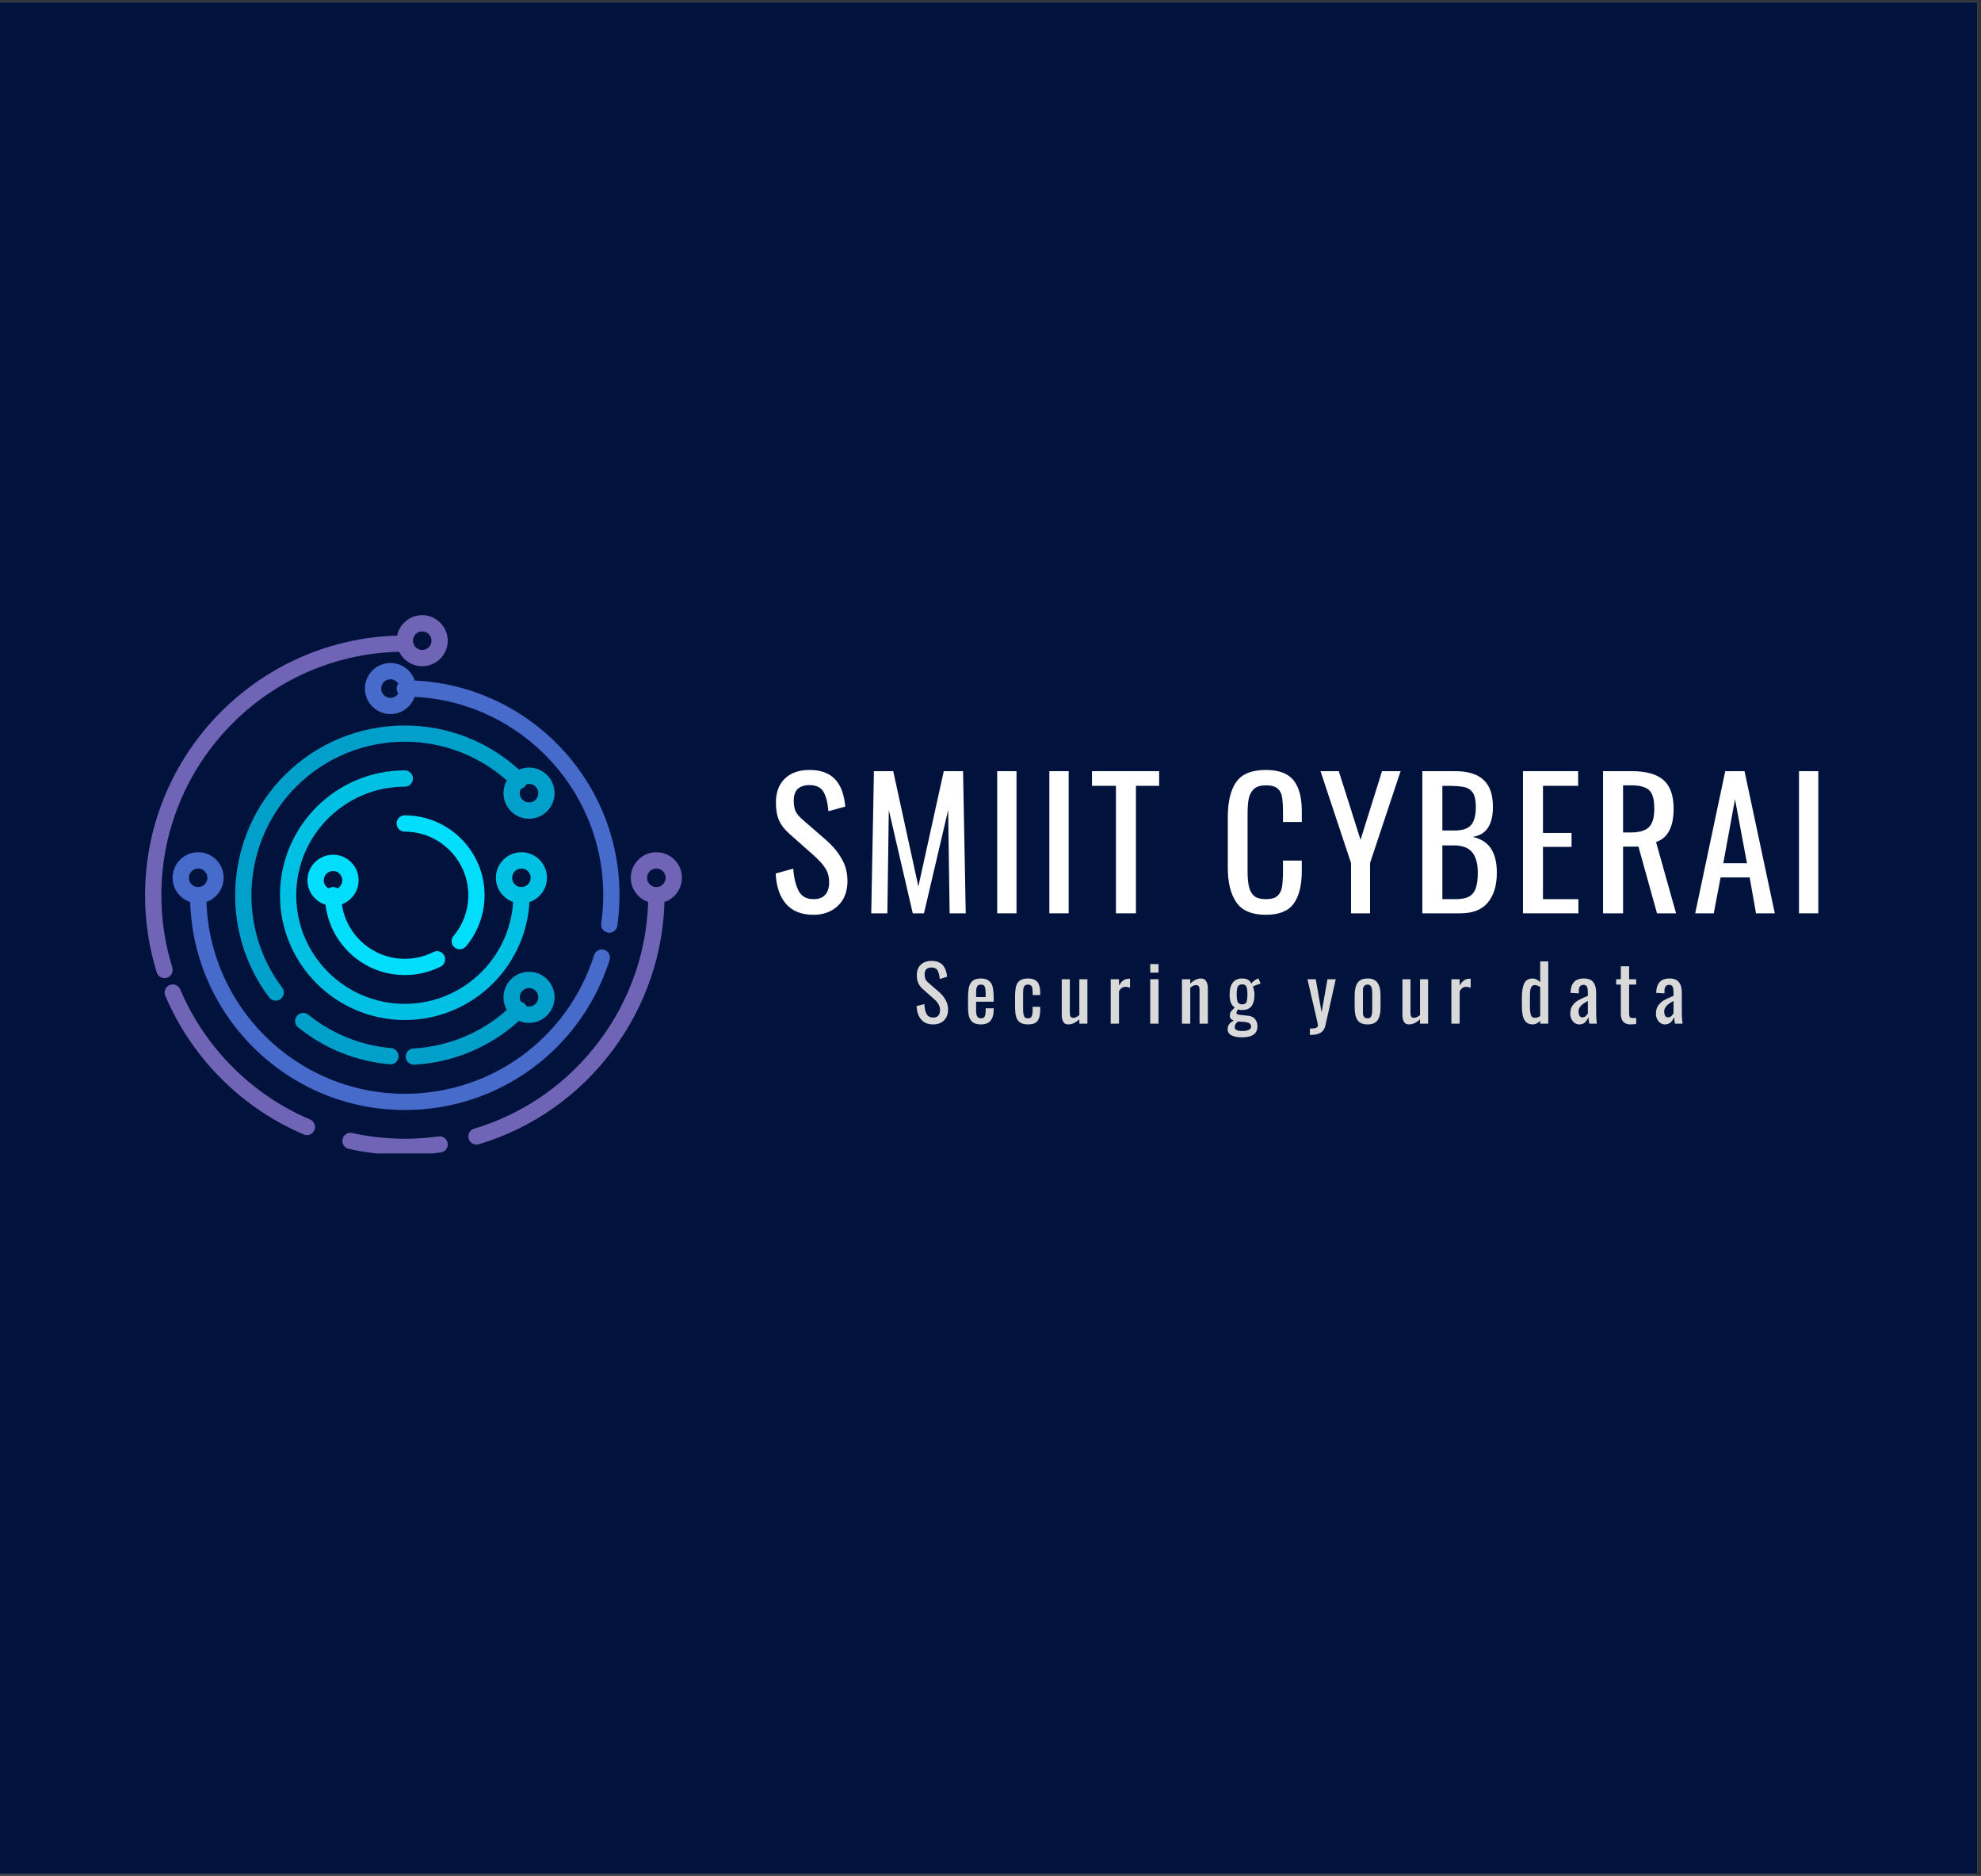 <svg xmlns="http://www.w3.org/2000/svg" xmlns:xlink="http://www.w3.org/1999/xlink" width="169" zoomAndPan="magnify" viewBox="0 0 126.75 120" height="160" preserveAspectRatio="xMidYMid meet" version="1.0"><rect x="0" y="0" width="126.75" height="120" fill="#333333" stroke="none"/><defs><g/><clipPath id="501443c050"><path d="M 0 0.117 L 126.5 0.117 L 126.5 119.883 L 0 119.883 Z M 0 0.117 " clip-rule="nonzero"/></clipPath><clipPath id="f6b3b59025"><path d="M 9.191 40 L 27 40 L 27 63 L 9.191 63 Z M 9.191 40 " clip-rule="nonzero"/></clipPath><clipPath id="a9c5a2c0e8"><path d="M 21 72 L 29 72 L 29 73.785 L 21 73.785 Z M 21 72 " clip-rule="nonzero"/></clipPath><clipPath id="fa23c4d878"><path d="M 29 56 L 43 56 L 43 73.785 L 29 73.785 Z M 29 56 " clip-rule="nonzero"/></clipPath><clipPath id="89fe507b25"><path d="M 25 39.352 L 29 39.352 L 29 43 L 25 43 Z M 25 39.352 " clip-rule="nonzero"/></clipPath><clipPath id="714ec4c09f"><path d="M 40 54 L 43.625 54 L 43.625 58 L 40 58 Z M 40 54 " clip-rule="nonzero"/></clipPath></defs><g clip-path="url(#501443c050)"><path fill="#ffffff" d="M 0 0.117 L 126.5 0.117 L 126.5 119.883 L 0 119.883 Z M 0 0.117 " fill-opacity="1" fill-rule="nonzero"/><path fill="#01133d" d="M 0 0.117 L 126.5 0.117 L 126.5 119.883 L 0 119.883 Z M 0 0.117 " fill-opacity="1" fill-rule="nonzero"/></g><path fill="#00a0cb" d="M 17.637 64.012 C 17.48 64.012 17.324 63.941 17.223 63.805 C 13.977 59.512 14.406 53.395 18.215 49.586 C 22.449 45.352 29.344 45.352 33.578 49.586 C 33.781 49.789 33.781 50.117 33.578 50.32 C 33.375 50.523 33.047 50.523 32.844 50.32 C 29.012 46.492 22.785 46.488 18.953 50.32 C 15.508 53.766 15.121 59.293 18.055 63.18 C 18.23 63.41 18.184 63.734 17.953 63.906 C 17.859 63.977 17.746 64.012 17.637 64.012 Z M 17.637 64.012 " fill-opacity="1" fill-rule="nonzero"/><path fill="#00a0cb" d="M 24.984 68.086 C 24.969 68.086 24.953 68.086 24.938 68.082 C 22.777 67.895 20.754 67.074 19.074 65.719 C 18.852 65.539 18.816 65.211 18.996 64.988 C 19.176 64.766 19.504 64.73 19.727 64.91 C 21.242 66.133 23.074 66.875 25.027 67.047 C 25.312 67.07 25.523 67.32 25.5 67.609 C 25.477 67.879 25.25 68.086 24.984 68.086 Z M 24.984 68.086 " fill-opacity="1" fill-rule="nonzero"/><path fill="#00a0cb" d="M 26.48 68.109 C 26.207 68.109 25.977 67.895 25.961 67.621 C 25.945 67.332 26.164 67.086 26.453 67.07 C 28.867 66.934 31.137 65.922 32.844 64.215 C 33.047 64.012 33.375 64.012 33.578 64.215 C 33.781 64.418 33.781 64.746 33.578 64.949 C 31.691 66.836 29.18 67.961 26.508 68.109 C 26.504 68.105 26.492 68.109 26.48 68.109 Z M 26.48 68.109 " fill-opacity="1" fill-rule="nonzero"/><path fill="#00a0cb" d="M 33.848 52.375 C 32.945 52.375 32.215 51.641 32.215 50.738 C 32.215 49.836 32.945 49.102 33.848 49.102 C 34.75 49.102 35.484 49.836 35.484 50.738 C 35.484 51.641 34.75 52.375 33.848 52.375 Z M 33.848 50.145 C 33.523 50.145 33.254 50.414 33.254 50.738 C 33.254 51.066 33.523 51.332 33.848 51.332 C 34.176 51.332 34.441 51.066 34.441 50.738 C 34.445 50.414 34.18 50.145 33.848 50.145 Z M 33.848 50.145 " fill-opacity="1" fill-rule="nonzero"/><path fill="#00a0cb" d="M 33.848 65.434 C 32.945 65.434 32.215 64.699 32.215 63.801 C 32.215 62.898 32.945 62.164 33.848 62.164 C 34.75 62.164 35.484 62.898 35.484 63.801 C 35.484 64.699 34.75 65.434 33.848 65.434 Z M 33.848 63.207 C 33.523 63.207 33.254 63.473 33.254 63.801 C 33.254 64.125 33.523 64.391 33.848 64.391 C 34.176 64.391 34.441 64.125 34.441 63.801 C 34.445 63.473 34.18 63.207 33.848 63.207 Z M 33.848 63.207 " fill-opacity="1" fill-rule="nonzero"/><path fill="#00c0e4" d="M 25.898 65.25 C 21.496 65.25 17.914 61.668 17.914 57.266 C 17.914 52.863 21.496 49.281 25.898 49.281 C 26.188 49.281 26.422 49.516 26.422 49.801 C 26.422 50.09 26.188 50.324 25.898 50.324 C 22.066 50.324 18.953 53.438 18.953 57.27 C 18.953 61.102 22.066 64.215 25.898 64.215 C 29.73 64.215 32.844 61.098 32.844 57.266 C 32.844 56.977 33.078 56.742 33.367 56.742 C 33.652 56.742 33.887 56.977 33.887 57.266 C 33.883 61.668 30.301 65.25 25.898 65.25 Z M 25.898 65.25 " fill-opacity="1" fill-rule="nonzero"/><path fill="#00c0e4" d="M 33.363 57.785 C 32.461 57.785 31.727 57.051 31.727 56.152 C 31.727 55.25 32.461 54.516 33.363 54.516 C 34.262 54.516 34.996 55.25 34.996 56.152 C 34.996 57.051 34.262 57.785 33.363 57.785 Z M 33.363 55.559 C 33.035 55.559 32.77 55.824 32.77 56.156 C 32.77 56.48 33.035 56.746 33.363 56.746 C 33.688 56.746 33.953 56.48 33.953 56.156 C 33.957 55.824 33.691 55.559 33.363 55.559 Z M 33.363 55.559 " fill-opacity="1" fill-rule="nonzero"/><g clip-path="url(#f6b3b59025)"><path fill="#6f64b6" d="M 10.527 62.57 C 10.301 62.57 10.102 62.426 10.027 62.203 C 9.531 60.605 9.281 58.945 9.281 57.266 C 9.281 48.102 16.734 40.652 25.898 40.652 C 26.188 40.652 26.422 40.883 26.422 41.172 C 26.422 41.461 26.188 41.691 25.898 41.691 C 17.312 41.691 10.324 48.68 10.324 57.27 C 10.324 58.848 10.562 60.402 11.027 61.895 C 11.109 62.168 10.957 62.457 10.684 62.547 C 10.629 62.559 10.574 62.57 10.527 62.57 Z M 10.527 62.57 " fill-opacity="1" fill-rule="nonzero"/></g><path fill="#6f64b6" d="M 19.637 72.613 C 19.57 72.613 19.504 72.602 19.438 72.57 C 15.473 70.898 12.246 67.66 10.574 63.691 C 10.465 63.426 10.59 63.121 10.852 63.012 C 11.113 62.898 11.418 63.027 11.531 63.289 C 13.098 67.008 16.125 70.043 19.84 71.613 C 20.105 71.727 20.227 72.031 20.117 72.293 C 20.031 72.496 19.84 72.613 19.637 72.613 Z M 19.637 72.613 " fill-opacity="1" fill-rule="nonzero"/><g clip-path="url(#a9c5a2c0e8)"><path fill="#6f64b6" d="M 25.898 73.883 C 24.688 73.883 23.484 73.754 22.312 73.492 C 22.031 73.434 21.855 73.152 21.918 72.871 C 21.98 72.594 22.258 72.414 22.539 72.48 C 24.34 72.875 26.234 72.949 28.059 72.695 C 28.348 72.652 28.605 72.855 28.645 73.141 C 28.684 73.422 28.484 73.684 28.199 73.723 C 27.441 73.832 26.664 73.883 25.898 73.883 Z M 25.898 73.883 " fill-opacity="1" fill-rule="nonzero"/></g><g clip-path="url(#fa23c4d878)"><path fill="#6f64b6" d="M 30.484 73.219 C 30.262 73.219 30.055 73.07 29.988 72.844 C 29.906 72.566 30.062 72.281 30.34 72.199 C 36.898 70.246 41.477 64.105 41.477 57.266 C 41.477 56.977 41.711 56.742 42 56.742 C 42.285 56.742 42.52 56.977 42.52 57.266 C 42.52 64.562 37.637 71.109 30.641 73.195 C 30.586 73.211 30.535 73.219 30.484 73.219 Z M 30.484 73.219 " fill-opacity="1" fill-rule="nonzero"/></g><g clip-path="url(#89fe507b25)"><path fill="#6f64b6" d="M 27.012 42.617 C 26.113 42.617 25.379 41.887 25.379 40.984 C 25.379 40.082 26.113 39.352 27.012 39.352 C 27.914 39.352 28.648 40.086 28.648 40.988 C 28.648 41.887 27.914 42.617 27.012 42.617 Z M 27.012 40.391 C 26.688 40.391 26.422 40.656 26.422 40.984 C 26.422 41.309 26.688 41.578 27.012 41.578 C 27.34 41.578 27.609 41.309 27.609 40.984 C 27.609 40.656 27.34 40.391 27.012 40.391 Z M 27.012 40.391 " fill-opacity="1" fill-rule="nonzero"/></g><g clip-path="url(#714ec4c09f)"><path fill="#6f64b6" d="M 41.996 57.785 C 41.094 57.785 40.359 57.051 40.359 56.152 C 40.359 55.25 41.094 54.516 41.996 54.516 C 42.898 54.516 43.633 55.25 43.633 56.152 C 43.629 57.051 42.895 57.785 41.996 57.785 Z M 41.996 55.559 C 41.668 55.559 41.402 55.824 41.402 56.156 C 41.402 56.48 41.668 56.746 41.996 56.746 C 42.324 56.746 42.59 56.48 42.59 56.156 C 42.59 55.824 42.324 55.559 41.996 55.559 Z M 41.996 55.559 " fill-opacity="1" fill-rule="nonzero"/></g><path fill="#466bcb" d="M 25.898 71.008 C 18.32 71.008 12.16 64.844 12.16 57.27 C 12.16 56.98 12.395 56.746 12.684 56.746 C 12.969 56.746 13.203 56.98 13.203 57.27 C 13.203 64.27 18.902 69.969 25.902 69.969 C 31.465 69.969 36.328 66.402 38.012 61.102 C 38.098 60.828 38.391 60.676 38.664 60.762 C 38.938 60.848 39.09 61.141 39.004 61.414 C 37.18 67.152 31.91 71.008 25.898 71.008 Z M 25.898 71.008 " fill-opacity="1" fill-rule="nonzero"/><path fill="#466bcb" d="M 38.984 59.668 C 38.961 59.668 38.934 59.664 38.91 59.66 C 38.625 59.621 38.426 59.355 38.469 59.07 C 38.555 58.48 38.598 57.867 38.598 57.262 C 38.598 50.258 32.902 44.562 25.898 44.562 C 25.613 44.562 25.379 44.328 25.379 44.043 C 25.379 43.754 25.613 43.52 25.898 43.52 C 33.477 43.52 39.637 49.684 39.637 57.262 C 39.637 57.914 39.59 58.574 39.5 59.215 C 39.461 59.48 39.238 59.668 38.984 59.668 Z M 38.984 59.668 " fill-opacity="1" fill-rule="nonzero"/><path fill="#466bcb" d="M 24.984 45.68 C 24.082 45.68 23.348 44.945 23.348 44.047 C 23.348 43.145 24.082 42.41 24.984 42.41 C 25.887 42.41 26.617 43.145 26.617 44.047 C 26.617 44.945 25.887 45.68 24.984 45.68 Z M 24.984 43.453 C 24.656 43.453 24.387 43.719 24.387 44.047 C 24.387 44.371 24.652 44.641 24.984 44.641 C 25.309 44.641 25.578 44.375 25.578 44.047 C 25.578 43.719 25.309 43.453 24.984 43.453 Z M 24.984 43.453 " fill-opacity="1" fill-rule="nonzero"/><path fill="#466bcb" d="M 12.68 57.785 C 11.777 57.785 11.043 57.051 11.043 56.152 C 11.043 55.25 11.777 54.516 12.68 54.516 C 13.578 54.516 14.312 55.25 14.312 56.152 C 14.309 57.051 13.578 57.785 12.68 57.785 Z M 12.68 55.559 C 12.352 55.559 12.086 55.824 12.086 56.156 C 12.086 56.48 12.352 56.746 12.68 56.746 C 13.004 56.746 13.27 56.48 13.27 56.156 C 13.27 55.824 13.004 55.559 12.68 55.559 Z M 12.68 55.559 " fill-opacity="1" fill-rule="nonzero"/><path fill="#00defc" d="M 25.898 62.375 C 23.082 62.375 20.793 60.082 20.793 57.266 C 20.793 56.977 21.023 56.742 21.312 56.742 C 21.602 56.742 21.832 56.977 21.832 57.266 C 21.832 59.508 23.66 61.336 25.902 61.336 C 26.543 61.336 27.16 61.188 27.73 60.902 C 27.984 60.77 28.297 60.871 28.43 61.133 C 28.555 61.387 28.453 61.699 28.199 61.832 C 27.473 62.191 26.703 62.375 25.898 62.375 Z M 25.898 62.375 " fill-opacity="1" fill-rule="nonzero"/><path fill="#00defc" d="M 29.414 60.727 C 29.297 60.727 29.176 60.688 29.082 60.605 C 28.859 60.422 28.832 60.098 29.016 59.875 C 29.629 59.145 29.965 58.219 29.965 57.27 C 29.965 55.027 28.137 53.199 25.895 53.199 C 25.609 53.199 25.375 52.965 25.375 52.68 C 25.375 52.391 25.609 52.156 25.895 52.156 C 28.711 52.156 31.004 54.449 31.004 57.266 C 31.004 58.461 30.582 59.625 29.812 60.543 C 29.711 60.664 29.562 60.727 29.414 60.727 Z M 29.414 60.727 " fill-opacity="1" fill-rule="nonzero"/><path fill="#00defc" d="M 21.309 57.945 C 20.406 57.945 19.672 57.211 19.672 56.312 C 19.672 55.41 20.406 54.676 21.309 54.676 C 22.211 54.676 22.945 55.41 22.945 56.312 C 22.945 57.211 22.211 57.945 21.309 57.945 Z M 21.309 55.719 C 20.984 55.719 20.715 55.984 20.715 56.312 C 20.715 56.637 20.984 56.902 21.309 56.902 C 21.637 56.902 21.902 56.637 21.902 56.312 C 21.902 55.984 21.637 55.719 21.309 55.719 Z M 21.309 55.719 " fill-opacity="1" fill-rule="nonzero"/><g fill="#ffffff" fill-opacity="1"><g transform="translate(49.192, 58.425)"><g><path d="M 2.859 0.094 C 2.086 0.094 1.5 -0.141 1.094 -0.609 C 0.695 -1.078 0.477 -1.723 0.438 -2.547 L 1.562 -2.859 C 1.602 -2.273 1.719 -1.801 1.906 -1.438 C 2.094 -1.082 2.41 -0.906 2.859 -0.906 C 3.18 -0.906 3.426 -0.992 3.594 -1.172 C 3.77 -1.359 3.859 -1.625 3.859 -1.969 C 3.859 -2.344 3.773 -2.648 3.609 -2.891 C 3.453 -3.141 3.203 -3.414 2.859 -3.719 L 1.344 -5.062 C 1.031 -5.332 0.801 -5.625 0.656 -5.938 C 0.52 -6.25 0.453 -6.629 0.453 -7.078 C 0.453 -7.742 0.645 -8.258 1.031 -8.625 C 1.414 -8.988 1.938 -9.172 2.594 -9.172 C 3.312 -9.172 3.852 -8.977 4.219 -8.594 C 4.594 -8.219 4.816 -7.629 4.891 -6.828 L 3.812 -6.531 C 3.77 -7.07 3.664 -7.484 3.5 -7.766 C 3.332 -8.055 3.031 -8.203 2.594 -8.203 C 2.27 -8.203 2.02 -8.117 1.844 -7.953 C 1.676 -7.785 1.594 -7.535 1.594 -7.203 C 1.594 -6.93 1.633 -6.703 1.719 -6.516 C 1.812 -6.336 1.969 -6.156 2.188 -5.969 L 3.734 -4.625 C 4.129 -4.27 4.441 -3.883 4.672 -3.469 C 4.91 -3.062 5.031 -2.594 5.031 -2.062 C 5.031 -1.395 4.828 -0.867 4.422 -0.484 C 4.016 -0.098 3.492 0.094 2.859 0.094 Z M 2.859 0.094 "/></g></g></g><g fill="#ffffff" fill-opacity="1"><g transform="translate(55.057, 58.425)"><g><path d="M 0.859 -9.094 L 2.094 -9.094 L 3.703 -1.719 L 5.328 -9.094 L 6.562 -9.094 L 6.734 0 L 5.703 0 L 5.609 -6.609 L 4.062 0 L 3.344 0 L 1.812 -6.609 L 1.719 0 L 0.688 0 Z M 0.859 -9.094 "/></g></g></g><g fill="#ffffff" fill-opacity="1"><g transform="translate(63.023, 58.425)"><g><path d="M 0.781 -9.094 L 2.016 -9.094 L 2.016 0 L 0.781 0 Z M 0.781 -9.094 "/></g></g></g><g fill="#ffffff" fill-opacity="1"><g transform="translate(66.36, 58.425)"><g><path d="M 0.781 -9.094 L 2.016 -9.094 L 2.016 0 L 0.781 0 Z M 0.781 -9.094 "/></g></g></g><g fill="#ffffff" fill-opacity="1"><g transform="translate(69.697, 58.425)"><g><path d="M 1.703 -8.156 L 0.172 -8.156 L 0.172 -9.094 L 4.469 -9.094 L 4.469 -8.156 L 2.984 -8.156 L 2.984 0 L 1.703 0 Z M 1.703 -8.156 "/></g></g></g><g fill="#ffffff" fill-opacity="1"><g transform="translate(74.887, 58.425)"><g/></g></g><g fill="#ffffff" fill-opacity="1"><g transform="translate(78.011, 58.425)"><g><path d="M 2.984 0.094 C 2.086 0.094 1.457 -0.172 1.094 -0.703 C 0.727 -1.234 0.547 -1.973 0.547 -2.922 L 0.547 -6.141 C 0.547 -7.129 0.723 -7.879 1.078 -8.391 C 1.441 -8.91 2.078 -9.172 2.984 -9.172 C 3.805 -9.172 4.395 -8.953 4.75 -8.516 C 5.102 -8.078 5.281 -7.426 5.281 -6.562 L 5.281 -5.844 L 4.078 -5.844 L 4.078 -6.484 C 4.078 -6.898 4.055 -7.219 4.016 -7.438 C 3.984 -7.664 3.891 -7.848 3.734 -7.984 C 3.578 -8.117 3.332 -8.188 3 -8.188 C 2.656 -8.188 2.398 -8.113 2.234 -7.969 C 2.066 -7.82 1.953 -7.617 1.891 -7.359 C 1.836 -7.098 1.812 -6.754 1.812 -6.328 L 1.812 -2.719 C 1.812 -2.25 1.848 -1.883 1.922 -1.625 C 2.004 -1.363 2.129 -1.176 2.297 -1.062 C 2.461 -0.957 2.695 -0.906 3 -0.906 C 3.32 -0.906 3.562 -0.973 3.719 -1.109 C 3.875 -1.254 3.973 -1.445 4.016 -1.688 C 4.055 -1.938 4.078 -2.273 4.078 -2.703 L 4.078 -3.375 L 5.281 -3.375 L 5.281 -2.703 C 5.281 -1.797 5.109 -1.102 4.766 -0.625 C 4.422 -0.145 3.828 0.094 2.984 0.094 Z M 2.984 0.094 "/></g></g></g><g fill="#ffffff" fill-opacity="1"><g transform="translate(84.348, 58.425)"><g><path d="M 2.094 -3.219 L 0.141 -9.094 L 1.312 -9.094 L 2.703 -4.703 L 4.078 -9.094 L 5.266 -9.094 L 3.312 -3.219 L 3.312 0 L 2.094 0 Z M 2.094 -3.219 "/></g></g></g><g fill="#ffffff" fill-opacity="1"><g transform="translate(90.303, 58.425)"><g><path d="M 0.703 -9.094 L 2.797 -9.094 C 3.617 -9.094 4.227 -8.906 4.625 -8.531 C 5.02 -8.164 5.219 -7.594 5.219 -6.812 C 5.219 -5.656 4.785 -5.016 3.922 -4.891 C 4.461 -4.766 4.852 -4.516 5.094 -4.141 C 5.344 -3.766 5.469 -3.25 5.469 -2.594 C 5.469 -1.781 5.273 -1.145 4.891 -0.688 C 4.504 -0.227 3.922 0 3.141 0 L 0.703 0 Z M 2.734 -5.297 C 3.254 -5.297 3.613 -5.41 3.812 -5.641 C 4.02 -5.867 4.125 -6.258 4.125 -6.812 C 4.125 -7.219 4.062 -7.516 3.938 -7.703 C 3.812 -7.898 3.625 -8.023 3.375 -8.078 C 3.133 -8.129 2.77 -8.156 2.281 -8.156 L 1.984 -8.156 L 1.984 -5.297 Z M 2.828 -0.906 C 3.203 -0.906 3.492 -0.961 3.703 -1.078 C 3.91 -1.203 4.051 -1.383 4.125 -1.625 C 4.207 -1.863 4.25 -2.188 4.25 -2.594 C 4.25 -3.176 4.129 -3.613 3.891 -3.906 C 3.648 -4.195 3.266 -4.344 2.734 -4.344 L 1.984 -4.344 L 1.984 -0.906 Z M 2.828 -0.906 "/></g></g></g><g fill="#ffffff" fill-opacity="1"><g transform="translate(96.74, 58.425)"><g><path d="M 0.703 -9.094 L 4.234 -9.094 L 4.234 -8.156 L 1.984 -8.156 L 1.984 -5.141 L 3.812 -5.141 L 3.812 -4.25 L 1.984 -4.25 L 1.984 -0.906 L 4.25 -0.906 L 4.25 0 L 0.703 0 Z M 0.703 -9.094 "/></g></g></g><g fill="#ffffff" fill-opacity="1"><g transform="translate(101.864, 58.425)"><g><path d="M 0.703 -9.094 L 2.531 -9.094 C 3.457 -9.094 4.133 -8.906 4.562 -8.531 C 5 -8.156 5.219 -7.539 5.219 -6.688 C 5.219 -5.52 4.844 -4.812 4.094 -4.562 L 5.375 0 L 4.156 0 L 2.969 -4.266 L 1.984 -4.266 L 1.984 0 L 0.703 0 Z M 2.453 -5.172 C 3.004 -5.172 3.395 -5.281 3.625 -5.5 C 3.863 -5.719 3.984 -6.113 3.984 -6.688 C 3.984 -7.062 3.941 -7.352 3.859 -7.562 C 3.773 -7.781 3.629 -7.938 3.422 -8.031 C 3.211 -8.133 2.914 -8.188 2.531 -8.188 L 1.984 -8.188 L 1.984 -5.172 Z M 2.453 -5.172 "/></g></g></g><g fill="#ffffff" fill-opacity="1"><g transform="translate(108.245, 58.425)"><g><path d="M 2.141 -9.094 L 3.375 -9.094 L 5.312 0 L 4.109 0 L 3.703 -2.297 L 1.844 -2.297 L 1.406 0 L 0.219 0 Z M 3.531 -3.203 L 2.766 -7.297 L 2.016 -3.203 Z M 3.531 -3.203 "/></g></g></g><g fill="#ffffff" fill-opacity="1"><g transform="translate(114.324, 58.425)"><g><path d="M 0.781 -9.094 L 2.016 -9.094 L 2.016 0 L 0.781 0 Z M 0.781 -9.094 "/></g></g></g><g fill="#d9d9d9" fill-opacity="1"><g transform="translate(58.457, 65.484)"><g><path d="M 1.25 0.047 C 0.914 0.047 0.66 -0.055 0.484 -0.266 C 0.305 -0.473 0.207 -0.758 0.188 -1.125 L 0.688 -1.25 C 0.695 -0.988 0.742 -0.781 0.828 -0.625 C 0.91 -0.469 1.051 -0.391 1.25 -0.391 C 1.395 -0.391 1.504 -0.43 1.578 -0.516 C 1.648 -0.598 1.688 -0.711 1.688 -0.859 C 1.688 -1.023 1.648 -1.16 1.578 -1.266 C 1.516 -1.379 1.406 -1.5 1.25 -1.625 L 0.578 -2.219 C 0.453 -2.332 0.359 -2.457 0.297 -2.594 C 0.234 -2.738 0.203 -2.906 0.203 -3.094 C 0.203 -3.383 0.285 -3.609 0.453 -3.766 C 0.617 -3.93 0.848 -4.016 1.141 -4.016 C 1.453 -4.016 1.688 -3.93 1.844 -3.766 C 2.008 -3.598 2.109 -3.344 2.141 -3 L 1.672 -2.859 C 1.648 -3.098 1.602 -3.281 1.531 -3.406 C 1.457 -3.531 1.328 -3.594 1.141 -3.594 C 0.992 -3.594 0.883 -3.555 0.812 -3.484 C 0.738 -3.41 0.703 -3.301 0.703 -3.156 C 0.703 -3.039 0.719 -2.941 0.75 -2.859 C 0.789 -2.773 0.859 -2.691 0.953 -2.609 L 1.641 -2.016 C 1.805 -1.867 1.941 -1.703 2.047 -1.516 C 2.148 -1.336 2.203 -1.133 2.203 -0.906 C 2.203 -0.613 2.113 -0.379 1.938 -0.203 C 1.758 -0.035 1.531 0.047 1.25 0.047 Z M 1.25 0.047 "/></g></g></g><g fill="#d9d9d9" fill-opacity="1"><g transform="translate(61.72, 65.484)"><g><path d="M 1.047 0.047 C 0.828 0.047 0.656 0.004 0.531 -0.078 C 0.414 -0.172 0.332 -0.297 0.281 -0.453 C 0.238 -0.617 0.219 -0.832 0.219 -1.094 L 0.219 -1.75 C 0.219 -2.145 0.273 -2.43 0.391 -2.609 C 0.516 -2.797 0.734 -2.891 1.047 -2.891 C 1.273 -2.891 1.445 -2.836 1.562 -2.734 C 1.688 -2.641 1.766 -2.504 1.797 -2.328 C 1.836 -2.16 1.859 -1.93 1.859 -1.641 L 1.859 -1.406 L 0.734 -1.406 L 0.734 -0.844 C 0.734 -0.664 0.758 -0.535 0.812 -0.453 C 0.863 -0.379 0.945 -0.344 1.062 -0.344 C 1.164 -0.344 1.238 -0.379 1.281 -0.453 C 1.32 -0.535 1.344 -0.656 1.344 -0.812 L 1.344 -0.984 L 1.859 -0.984 L 1.859 -0.875 C 1.859 -0.582 1.789 -0.352 1.656 -0.188 C 1.531 -0.031 1.328 0.047 1.047 0.047 Z M 1.344 -1.703 L 1.344 -1.953 C 1.344 -2.148 1.32 -2.289 1.281 -2.375 C 1.25 -2.457 1.172 -2.5 1.047 -2.5 C 0.961 -2.5 0.895 -2.477 0.844 -2.438 C 0.801 -2.395 0.77 -2.328 0.75 -2.234 C 0.738 -2.148 0.734 -2.02 0.734 -1.844 L 0.734 -1.703 Z M 1.344 -1.703 "/></g></g></g><g fill="#d9d9d9" fill-opacity="1"><g transform="translate(64.727, 65.484)"><g><path d="M 1.047 0.047 C 0.816 0.047 0.641 0 0.516 -0.094 C 0.398 -0.188 0.32 -0.312 0.281 -0.469 C 0.238 -0.633 0.219 -0.844 0.219 -1.094 L 0.219 -1.75 C 0.219 -2 0.238 -2.207 0.281 -2.375 C 0.32 -2.539 0.398 -2.664 0.516 -2.75 C 0.641 -2.844 0.816 -2.891 1.047 -2.891 C 1.242 -2.891 1.398 -2.852 1.516 -2.781 C 1.629 -2.719 1.707 -2.617 1.75 -2.484 C 1.801 -2.359 1.828 -2.191 1.828 -1.984 L 1.828 -1.828 L 1.344 -1.828 L 1.344 -2 C 1.344 -2.188 1.32 -2.316 1.281 -2.391 C 1.238 -2.461 1.16 -2.5 1.047 -2.5 C 0.961 -2.5 0.895 -2.477 0.844 -2.438 C 0.801 -2.395 0.77 -2.328 0.75 -2.234 C 0.738 -2.148 0.734 -2.023 0.734 -1.859 L 0.734 -0.953 C 0.734 -0.797 0.742 -0.672 0.766 -0.578 C 0.785 -0.492 0.816 -0.43 0.859 -0.391 C 0.91 -0.359 0.973 -0.344 1.047 -0.344 C 1.172 -0.344 1.25 -0.383 1.281 -0.469 C 1.32 -0.551 1.344 -0.676 1.344 -0.844 L 1.344 -1.078 L 1.828 -1.078 L 1.828 -0.875 C 1.828 -0.562 1.77 -0.328 1.656 -0.172 C 1.539 -0.023 1.336 0.047 1.047 0.047 Z M 1.047 0.047 "/></g></g></g><g fill="#d9d9d9" fill-opacity="1"><g transform="translate(67.684, 65.484)"><g><path d="M 0.672 0.047 C 0.516 0.047 0.406 -0.008 0.344 -0.125 C 0.281 -0.238 0.25 -0.379 0.25 -0.547 L 0.25 -2.844 L 0.766 -2.844 L 0.766 -0.703 C 0.766 -0.586 0.781 -0.504 0.812 -0.453 C 0.852 -0.398 0.914 -0.375 1 -0.375 C 1.102 -0.375 1.227 -0.43 1.375 -0.547 L 1.375 -2.844 L 1.891 -2.844 L 1.891 0 L 1.375 0 L 1.375 -0.281 C 1.145 -0.062 0.91 0.047 0.672 0.047 Z M 0.672 0.047 "/></g></g></g><g fill="#d9d9d9" fill-opacity="1"><g transform="translate(70.785, 65.484)"><g><path d="M 0.281 -2.844 L 0.812 -2.844 L 0.812 -2.438 C 0.906 -2.602 1.004 -2.719 1.109 -2.781 C 1.211 -2.844 1.32 -2.875 1.438 -2.875 C 1.469 -2.875 1.492 -2.875 1.516 -2.875 L 1.516 -2.297 C 1.41 -2.336 1.316 -2.359 1.234 -2.359 C 1.148 -2.359 1.07 -2.336 1 -2.297 C 0.938 -2.254 0.875 -2.18 0.812 -2.078 L 0.812 0 L 0.281 0 Z M 0.281 -2.844 "/></g></g></g><g fill="#d9d9d9" fill-opacity="1"><g transform="translate(73.299, 65.484)"><g><path d="M 0.297 -3.812 L 0.828 -3.812 L 0.828 -3.266 L 0.297 -3.266 Z M 0.297 -2.844 L 0.828 -2.844 L 0.828 0 L 0.297 0 Z M 0.297 -2.844 "/></g></g></g><g fill="#d9d9d9" fill-opacity="1"><g transform="translate(75.359, 65.484)"><g><path d="M 0.266 -2.844 L 0.797 -2.844 L 0.797 -2.562 C 1.016 -2.781 1.242 -2.891 1.484 -2.891 C 1.641 -2.891 1.75 -2.832 1.812 -2.719 C 1.883 -2.602 1.922 -2.461 1.922 -2.297 L 1.922 0 L 1.391 0 L 1.391 -2.156 C 1.391 -2.258 1.375 -2.336 1.344 -2.391 C 1.312 -2.441 1.25 -2.469 1.156 -2.469 C 1.051 -2.469 0.93 -2.41 0.797 -2.297 L 0.797 0 L 0.266 0 Z M 0.266 -2.844 "/></g></g></g><g fill="#d9d9d9" fill-opacity="1"><g transform="translate(78.455, 65.484)"><g><path d="M 1 0.875 C 0.727 0.875 0.508 0.832 0.344 0.75 C 0.176 0.664 0.094 0.531 0.094 0.344 C 0.094 0.219 0.129 0.109 0.203 0.016 C 0.285 -0.078 0.383 -0.148 0.5 -0.203 C 0.414 -0.223 0.348 -0.258 0.297 -0.312 C 0.254 -0.375 0.234 -0.438 0.234 -0.5 C 0.234 -0.602 0.254 -0.691 0.297 -0.766 C 0.348 -0.836 0.43 -0.926 0.547 -1.031 C 0.43 -1.113 0.348 -1.219 0.297 -1.344 C 0.242 -1.477 0.219 -1.656 0.219 -1.875 C 0.219 -2.207 0.285 -2.457 0.422 -2.625 C 0.555 -2.801 0.754 -2.891 1.016 -2.891 C 1.172 -2.891 1.297 -2.863 1.391 -2.812 C 1.484 -2.758 1.555 -2.676 1.609 -2.562 C 1.629 -2.602 1.676 -2.656 1.75 -2.719 C 1.82 -2.781 1.898 -2.828 1.984 -2.859 L 2.062 -2.906 L 2.203 -2.562 C 2.141 -2.551 2.047 -2.52 1.922 -2.469 C 1.805 -2.426 1.738 -2.395 1.719 -2.375 C 1.738 -2.312 1.758 -2.227 1.781 -2.125 C 1.801 -2.02 1.812 -1.93 1.812 -1.859 C 1.812 -1.547 1.75 -1.301 1.625 -1.125 C 1.5 -0.957 1.297 -0.875 1.016 -0.875 C 0.93 -0.875 0.844 -0.883 0.75 -0.906 C 0.688 -0.812 0.656 -0.738 0.656 -0.688 C 0.656 -0.656 0.672 -0.629 0.703 -0.609 C 0.742 -0.586 0.805 -0.57 0.891 -0.562 L 1.328 -0.516 C 1.555 -0.504 1.723 -0.438 1.828 -0.312 C 1.941 -0.195 2 -0.035 2 0.172 C 2 0.641 1.664 0.875 1 0.875 Z M 1.016 -1.234 C 1.16 -1.234 1.254 -1.281 1.297 -1.375 C 1.336 -1.477 1.359 -1.645 1.359 -1.875 C 1.359 -2.094 1.336 -2.254 1.297 -2.359 C 1.254 -2.461 1.164 -2.516 1.031 -2.516 C 0.883 -2.516 0.785 -2.461 0.734 -2.359 C 0.691 -2.254 0.672 -2.094 0.672 -1.875 C 0.672 -1.664 0.691 -1.504 0.734 -1.391 C 0.785 -1.285 0.879 -1.234 1.016 -1.234 Z M 1.047 0.469 C 1.234 0.469 1.367 0.441 1.453 0.391 C 1.547 0.348 1.594 0.281 1.594 0.188 C 1.594 0.094 1.562 0.023 1.5 -0.016 C 1.445 -0.055 1.348 -0.086 1.203 -0.109 L 0.75 -0.141 C 0.688 -0.078 0.633 -0.02 0.594 0.031 C 0.562 0.094 0.547 0.156 0.547 0.219 C 0.547 0.301 0.582 0.363 0.656 0.406 C 0.727 0.445 0.859 0.469 1.047 0.469 Z M 1.047 0.469 "/></g></g></g><g fill="#d9d9d9" fill-opacity="1"><g transform="translate(81.53, 65.484)"><g/></g></g><g fill="#d9d9d9" fill-opacity="1"><g transform="translate(83.591, 65.484)"><g><path d="M 0.219 0.312 C 0.414 0.312 0.551 0.297 0.625 0.266 C 0.695 0.234 0.734 0.176 0.734 0.094 C 0.734 0.062 0.695 -0.109 0.625 -0.422 L 0.062 -2.844 L 0.594 -2.844 L 0.969 -0.719 L 1.344 -2.844 L 1.875 -2.844 L 1.203 0.156 C 1.148 0.352 1.051 0.492 0.906 0.578 C 0.758 0.672 0.551 0.719 0.281 0.719 L 0.219 0.719 Z M 0.219 0.312 "/></g></g></g><g fill="#d9d9d9" fill-opacity="1"><g transform="translate(86.455, 65.484)"><g><path d="M 1.047 0.047 C 0.742 0.047 0.531 -0.039 0.406 -0.219 C 0.281 -0.406 0.219 -0.672 0.219 -1.016 L 0.219 -1.828 C 0.219 -2.172 0.281 -2.43 0.406 -2.609 C 0.531 -2.797 0.742 -2.891 1.047 -2.891 C 1.348 -2.891 1.562 -2.797 1.688 -2.609 C 1.812 -2.43 1.875 -2.172 1.875 -1.828 L 1.875 -1.016 C 1.875 -0.672 1.812 -0.406 1.688 -0.219 C 1.562 -0.039 1.348 0.047 1.047 0.047 Z M 1.047 -0.344 C 1.141 -0.344 1.207 -0.367 1.25 -0.422 C 1.289 -0.484 1.316 -0.555 1.328 -0.641 C 1.336 -0.723 1.344 -0.832 1.344 -0.969 L 1.344 -1.859 C 1.344 -2.004 1.336 -2.117 1.328 -2.203 C 1.316 -2.285 1.289 -2.352 1.25 -2.406 C 1.207 -2.469 1.141 -2.5 1.047 -2.5 C 0.953 -2.5 0.879 -2.469 0.828 -2.406 C 0.785 -2.352 0.758 -2.285 0.75 -2.203 C 0.75 -2.117 0.75 -2.004 0.75 -1.859 L 0.75 -0.969 C 0.75 -0.832 0.75 -0.723 0.75 -0.641 C 0.758 -0.555 0.785 -0.484 0.828 -0.422 C 0.879 -0.367 0.953 -0.344 1.047 -0.344 Z M 1.047 -0.344 "/></g></g></g><g fill="#d9d9d9" fill-opacity="1"><g transform="translate(89.481, 65.484)"><g><path d="M 0.672 0.047 C 0.516 0.047 0.406 -0.008 0.344 -0.125 C 0.281 -0.238 0.25 -0.379 0.25 -0.547 L 0.25 -2.844 L 0.766 -2.844 L 0.766 -0.703 C 0.766 -0.586 0.781 -0.504 0.812 -0.453 C 0.852 -0.398 0.914 -0.375 1 -0.375 C 1.102 -0.375 1.227 -0.43 1.375 -0.547 L 1.375 -2.844 L 1.891 -2.844 L 1.891 0 L 1.375 0 L 1.375 -0.281 C 1.145 -0.062 0.91 0.047 0.672 0.047 Z M 0.672 0.047 "/></g></g></g><g fill="#d9d9d9" fill-opacity="1"><g transform="translate(92.582, 65.484)"><g><path d="M 0.281 -2.844 L 0.812 -2.844 L 0.812 -2.438 C 0.906 -2.602 1.004 -2.719 1.109 -2.781 C 1.211 -2.844 1.32 -2.875 1.438 -2.875 C 1.469 -2.875 1.492 -2.875 1.516 -2.875 L 1.516 -2.297 C 1.41 -2.336 1.316 -2.359 1.234 -2.359 C 1.148 -2.359 1.07 -2.336 1 -2.297 C 0.938 -2.254 0.875 -2.18 0.812 -2.078 L 0.812 0 L 0.281 0 Z M 0.281 -2.844 "/></g></g></g><g fill="#d9d9d9" fill-opacity="1"><g transform="translate(95.096, 65.484)"><g/></g></g><g fill="#d9d9d9" fill-opacity="1"><g transform="translate(97.156, 65.484)"><g><path d="M 0.922 0.047 C 0.68 0.047 0.504 -0.039 0.391 -0.219 C 0.273 -0.406 0.219 -0.707 0.219 -1.125 L 0.219 -1.672 C 0.219 -2.047 0.266 -2.344 0.359 -2.562 C 0.461 -2.781 0.645 -2.891 0.906 -2.891 C 1.07 -2.891 1.234 -2.812 1.391 -2.656 L 1.391 -3.984 L 1.906 -3.984 L 1.906 0 L 1.391 0 L 1.391 -0.188 C 1.242 -0.031 1.086 0.047 0.922 0.047 Z M 1.062 -0.375 C 1.164 -0.375 1.273 -0.41 1.391 -0.484 L 1.391 -2.344 C 1.266 -2.426 1.148 -2.469 1.047 -2.469 C 0.836 -2.469 0.734 -2.27 0.734 -1.875 L 0.734 -1.078 C 0.734 -0.848 0.754 -0.672 0.797 -0.547 C 0.836 -0.43 0.926 -0.375 1.062 -0.375 Z M 1.062 -0.375 "/></g></g></g><g fill="#d9d9d9" fill-opacity="1"><g transform="translate(100.267, 65.484)"><g><path d="M 0.781 0.047 C 0.664 0.047 0.566 0.016 0.484 -0.047 C 0.398 -0.109 0.332 -0.191 0.281 -0.297 C 0.227 -0.398 0.203 -0.508 0.203 -0.625 C 0.203 -0.844 0.25 -1.02 0.344 -1.156 C 0.445 -1.301 0.57 -1.414 0.719 -1.5 C 0.863 -1.582 1.066 -1.676 1.328 -1.781 L 1.328 -1.984 C 1.328 -2.172 1.305 -2.301 1.266 -2.375 C 1.234 -2.445 1.16 -2.484 1.047 -2.484 C 0.848 -2.484 0.75 -2.352 0.75 -2.094 L 0.75 -1.938 L 0.219 -1.969 C 0.227 -2.281 0.301 -2.508 0.438 -2.656 C 0.57 -2.812 0.785 -2.891 1.078 -2.891 C 1.348 -2.891 1.547 -2.812 1.672 -2.656 C 1.797 -2.508 1.859 -2.285 1.859 -1.984 L 1.859 -0.688 C 1.859 -0.469 1.875 -0.238 1.906 0 L 1.422 0 C 1.391 -0.188 1.367 -0.328 1.359 -0.422 C 1.316 -0.285 1.242 -0.172 1.141 -0.078 C 1.047 0.004 0.926 0.047 0.781 0.047 Z M 0.984 -0.406 C 1.055 -0.406 1.125 -0.43 1.188 -0.484 C 1.25 -0.547 1.297 -0.602 1.328 -0.656 L 1.328 -1.453 C 1.191 -1.379 1.082 -1.312 1 -1.25 C 0.926 -1.195 0.863 -1.129 0.812 -1.047 C 0.758 -0.973 0.734 -0.883 0.734 -0.781 C 0.734 -0.664 0.754 -0.57 0.797 -0.5 C 0.836 -0.438 0.898 -0.406 0.984 -0.406 Z M 0.984 -0.406 "/></g></g></g><g fill="#d9d9d9" fill-opacity="1"><g transform="translate(103.298, 65.484)"><g><path d="M 1.031 0.047 C 0.613 0.047 0.406 -0.18 0.406 -0.641 L 0.406 -2.5 L 0.109 -2.5 L 0.109 -2.844 L 0.406 -2.844 L 0.406 -3.672 L 0.938 -3.672 L 0.938 -2.844 L 1.391 -2.844 L 1.391 -2.5 L 0.938 -2.5 L 0.938 -0.672 C 0.938 -0.555 0.953 -0.473 0.984 -0.422 C 1.023 -0.379 1.098 -0.359 1.203 -0.359 C 1.266 -0.359 1.328 -0.363 1.391 -0.375 L 1.391 0.016 C 1.254 0.035 1.133 0.047 1.031 0.047 Z M 1.031 0.047 "/></g></g></g><g fill="#d9d9d9" fill-opacity="1"><g transform="translate(105.748, 65.484)"><g><path d="M 0.781 0.047 C 0.664 0.047 0.566 0.016 0.484 -0.047 C 0.398 -0.109 0.332 -0.191 0.281 -0.297 C 0.227 -0.398 0.203 -0.508 0.203 -0.625 C 0.203 -0.844 0.25 -1.02 0.344 -1.156 C 0.445 -1.301 0.57 -1.414 0.719 -1.5 C 0.863 -1.582 1.066 -1.676 1.328 -1.781 L 1.328 -1.984 C 1.328 -2.172 1.305 -2.301 1.266 -2.375 C 1.234 -2.445 1.16 -2.484 1.047 -2.484 C 0.848 -2.484 0.75 -2.352 0.75 -2.094 L 0.75 -1.938 L 0.219 -1.969 C 0.227 -2.281 0.301 -2.508 0.438 -2.656 C 0.57 -2.812 0.785 -2.891 1.078 -2.891 C 1.348 -2.891 1.547 -2.812 1.672 -2.656 C 1.797 -2.508 1.859 -2.285 1.859 -1.984 L 1.859 -0.688 C 1.859 -0.469 1.875 -0.238 1.906 0 L 1.422 0 C 1.391 -0.188 1.367 -0.328 1.359 -0.422 C 1.316 -0.285 1.242 -0.172 1.141 -0.078 C 1.047 0.004 0.926 0.047 0.781 0.047 Z M 0.984 -0.406 C 1.055 -0.406 1.125 -0.43 1.188 -0.484 C 1.25 -0.547 1.297 -0.602 1.328 -0.656 L 1.328 -1.453 C 1.191 -1.379 1.082 -1.312 1 -1.25 C 0.926 -1.195 0.863 -1.129 0.812 -1.047 C 0.758 -0.973 0.734 -0.883 0.734 -0.781 C 0.734 -0.664 0.754 -0.57 0.797 -0.5 C 0.836 -0.438 0.898 -0.406 0.984 -0.406 Z M 0.984 -0.406 "/></g></g></g></svg>